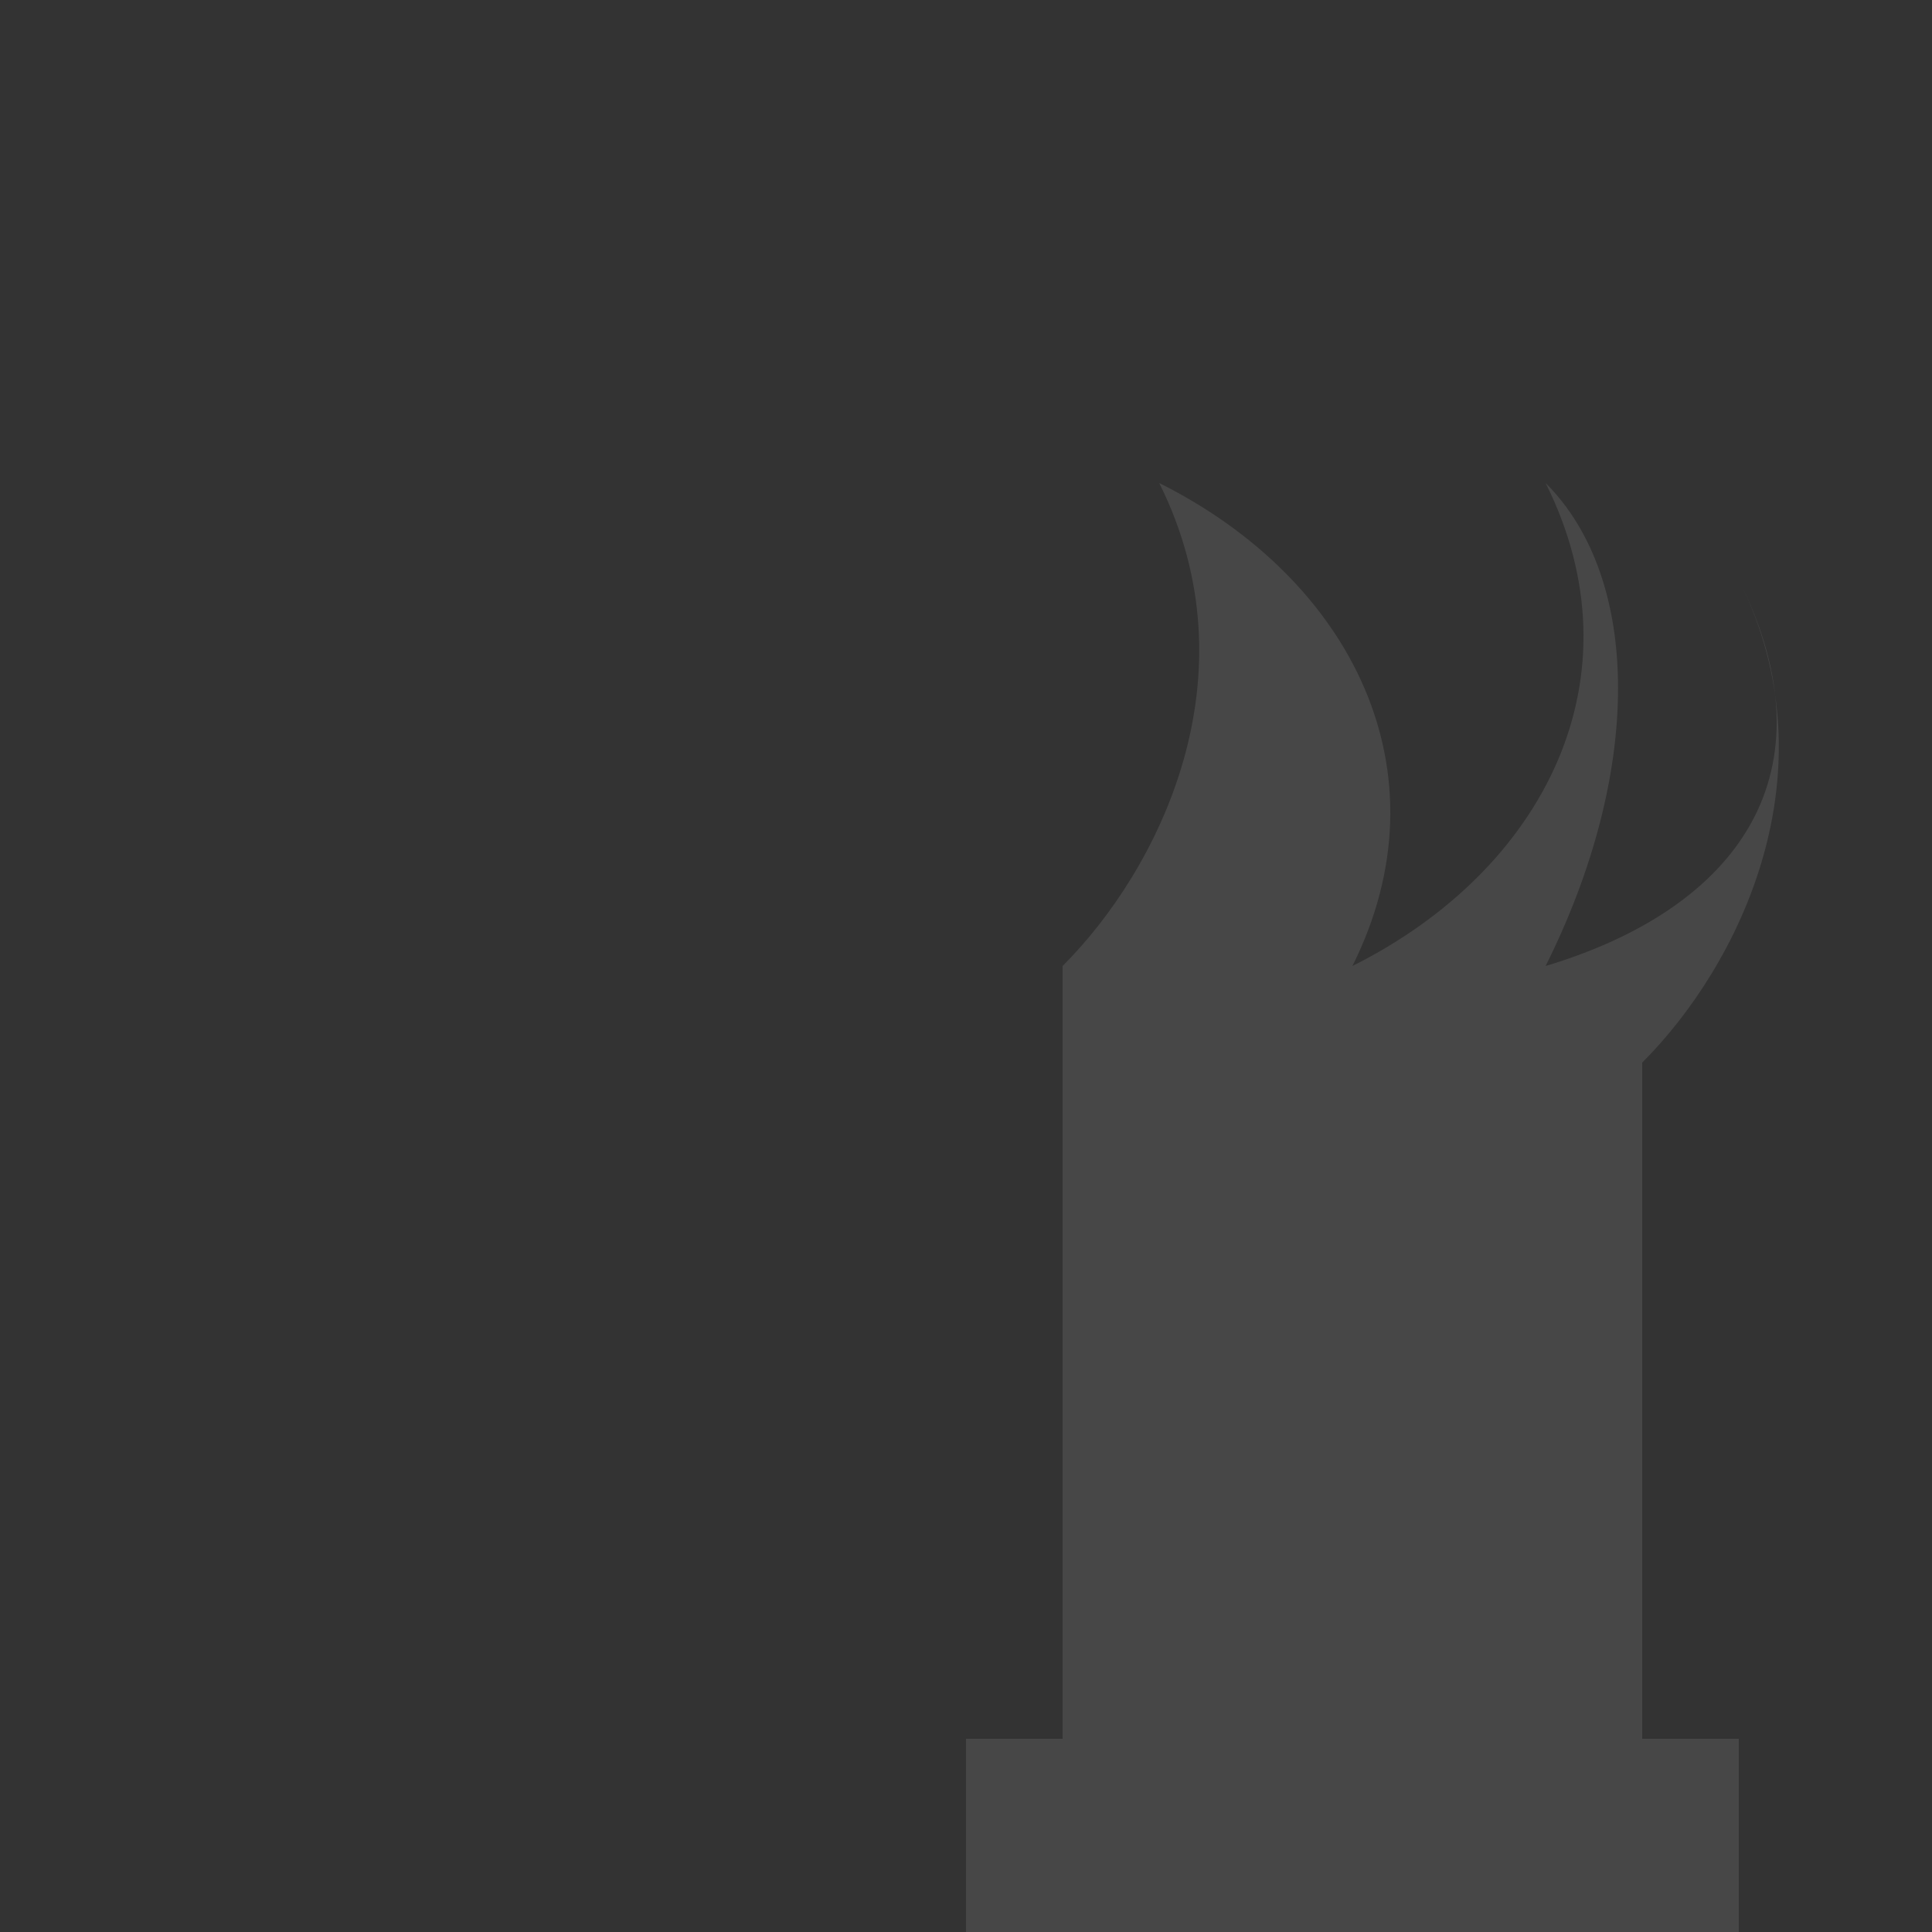 
<svg width="100" height="100" xmlns="http://www.w3.org/2000/svg">
  <rect width="100%" height="100%" fill="#333333" stroke="none"/>
  <g fill="#FFFFFF" fill-opacity="0.1">
    <path d="M50,90 L55,90 L55,50 C60,45 65,35 60,25 C70,30 75,40 70,50 C80,45 85,35 80,25 C85,30 85,40 80,50 C90,47 95,40 90,30 C95,40 90,50 85,55 L85,90 L90,90 L90,100 L50,100 Z" />
  </g>
</svg>
